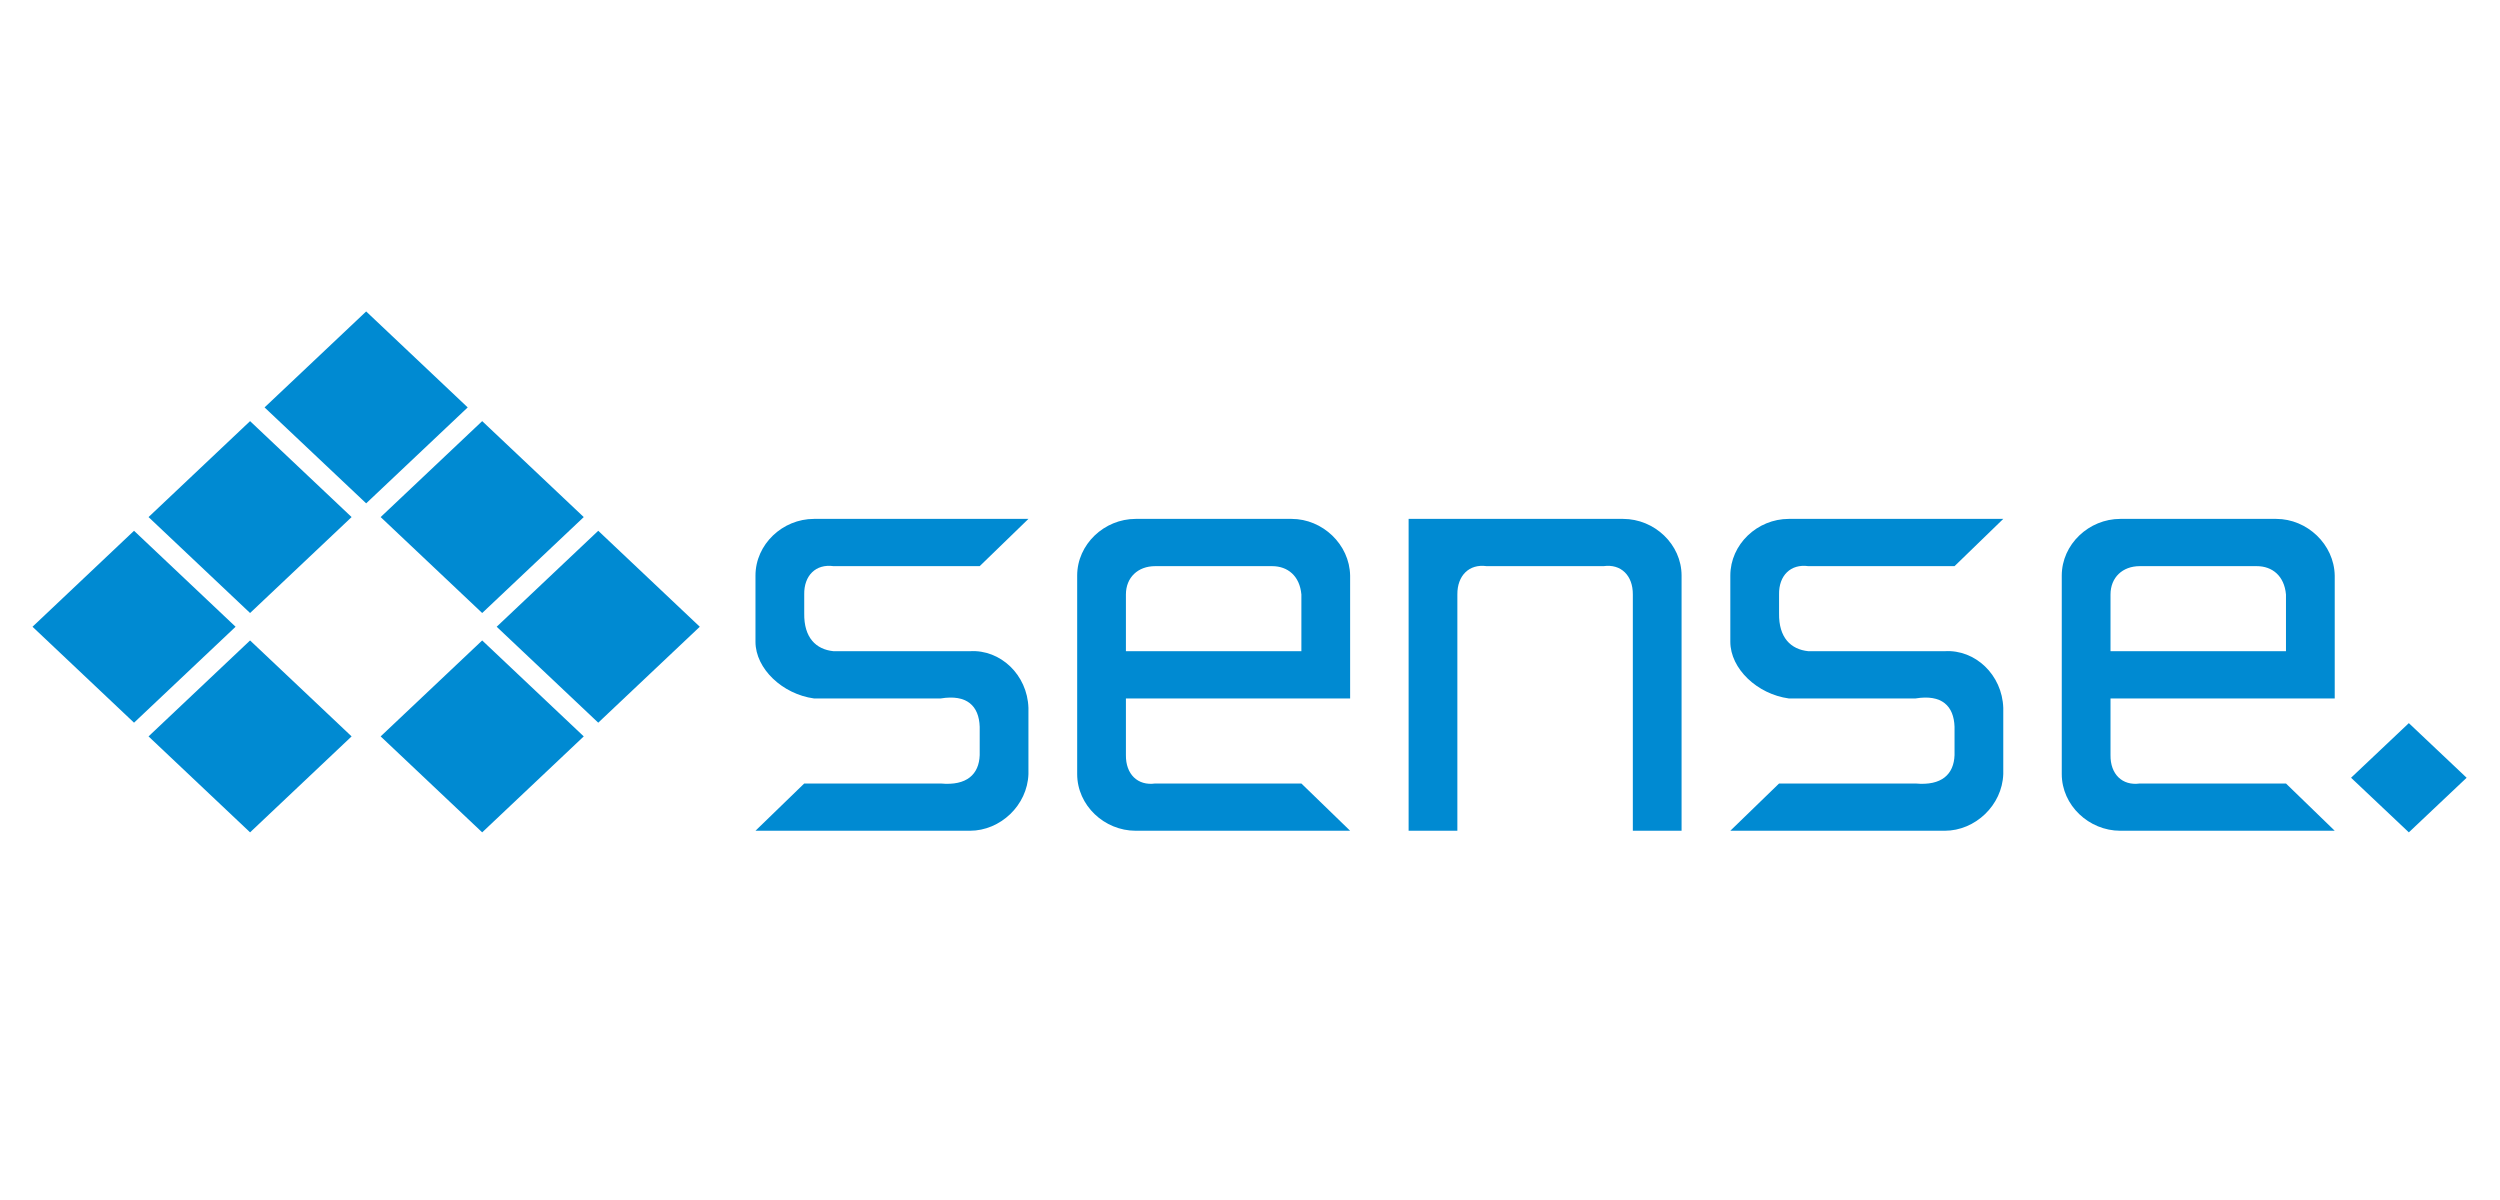 <svg width="200" height="96" viewBox="0 0 200 96" fill="none" xmlns="http://www.w3.org/2000/svg">
<path d="M29.293 40.268L37.416 32.593L29.293 24.916L21.165 32.593L29.293 40.268Z" fill="#008AD2"/>
<path d="M28.128 41.366L20.006 49.041L11.883 41.366L20.006 33.69L28.128 41.366Z" fill="#008AD2"/>
<path d="M18.847 50.14L10.722 57.815L2.6 50.14L10.722 42.462L18.847 50.14Z" fill="#008AD2"/>
<path d="M28.128 58.912L20.006 66.588L11.883 58.912L20.006 51.236L28.128 58.912Z" fill="#008AD2"/>
<path d="M38.575 49.041L46.7 41.366L38.575 33.69L30.452 41.366L38.575 49.041Z" fill="#008AD2"/>
<path d="M46.7 58.912L38.575 66.588L30.452 58.912L38.575 51.236L46.7 58.912Z" fill="#008AD2"/>
<path d="M47.859 57.815L55.983 50.14L47.859 42.462L39.734 50.14L47.859 57.815Z" fill="#008AD2"/>
<path d="M197.33 62.22L192.707 66.588L188.084 62.22L192.707 57.85L197.33 62.22Z" fill="#008AD2"/>
<path d="M66.677 52.096H77.596C80.027 51.947 82.191 53.979 82.275 56.632V61.924C82.191 64.429 80.027 66.46 77.596 66.46H60.438L64.338 62.68H75.256C77.356 62.876 78.322 61.934 78.376 60.412V58.144C78.322 56.473 77.356 55.53 75.256 55.876H65.118C62.606 55.533 60.438 53.504 60.438 51.34V46.048C60.438 43.544 62.606 41.512 65.118 41.512H82.275L78.376 45.292H66.677C65.273 45.096 64.308 46.037 64.338 47.56V49.072C64.308 51.009 65.273 51.952 66.677 52.096Z" fill="#008AD2"/>
<path fill-rule="evenodd" clip-rule="evenodd" d="M104.111 62.68H92.413C91.018 62.876 90.054 61.934 90.073 60.412V55.876H108.01V46.048C107.965 43.544 105.796 41.512 103.331 41.512H90.853C88.342 41.512 86.174 43.544 86.174 46.048V61.924C86.174 64.429 88.342 66.46 90.853 66.46H108.01L104.111 62.68ZM90.073 47.56C90.073 46.194 91.037 45.292 92.413 45.292H101.771C103.019 45.292 103.979 46.075 104.111 47.56V52.096H90.073V47.56Z" fill="#008AD2"/>
<path d="M129.847 41.512C132.354 41.512 134.526 43.544 134.526 46.048V66.46H130.627V47.56C130.639 46.037 129.673 45.096 128.287 45.292H118.928C117.543 45.096 116.575 46.037 116.589 47.56V66.46H112.689V41.512H129.847Z" fill="#008AD2"/>
<path fill-rule="evenodd" clip-rule="evenodd" d="M171.18 62.68H182.878L186.778 66.46H169.621C167.115 66.46 164.941 64.429 164.941 61.924V46.048C164.941 43.544 167.115 41.512 169.621 41.512H182.099C184.567 41.512 186.735 43.544 186.778 46.048V55.876H168.841V60.412C168.82 61.934 169.786 62.876 171.18 62.68ZM171.18 45.292C169.806 45.292 168.841 46.194 168.841 47.56V52.096H182.878V47.56C182.746 46.075 181.789 45.292 180.539 45.292H171.18Z" fill="#008AD2"/>
<path d="M155.583 52.096H144.665C143.261 51.952 142.295 51.009 142.325 49.072V47.56C142.295 46.037 143.261 45.096 144.665 45.292H156.363L160.262 41.512H143.105C140.587 41.512 138.426 43.544 138.426 46.048V51.34C138.426 53.504 140.587 55.533 143.105 55.876H153.243C155.343 55.53 156.309 56.473 156.363 58.144V60.412C156.309 61.934 155.343 62.876 153.243 62.68H142.325L138.426 66.46H155.583C158.011 66.46 160.176 64.429 160.262 61.924V56.632C160.176 53.979 158.011 51.947 155.583 52.096Z" fill="#008AD2"/>
</svg>

